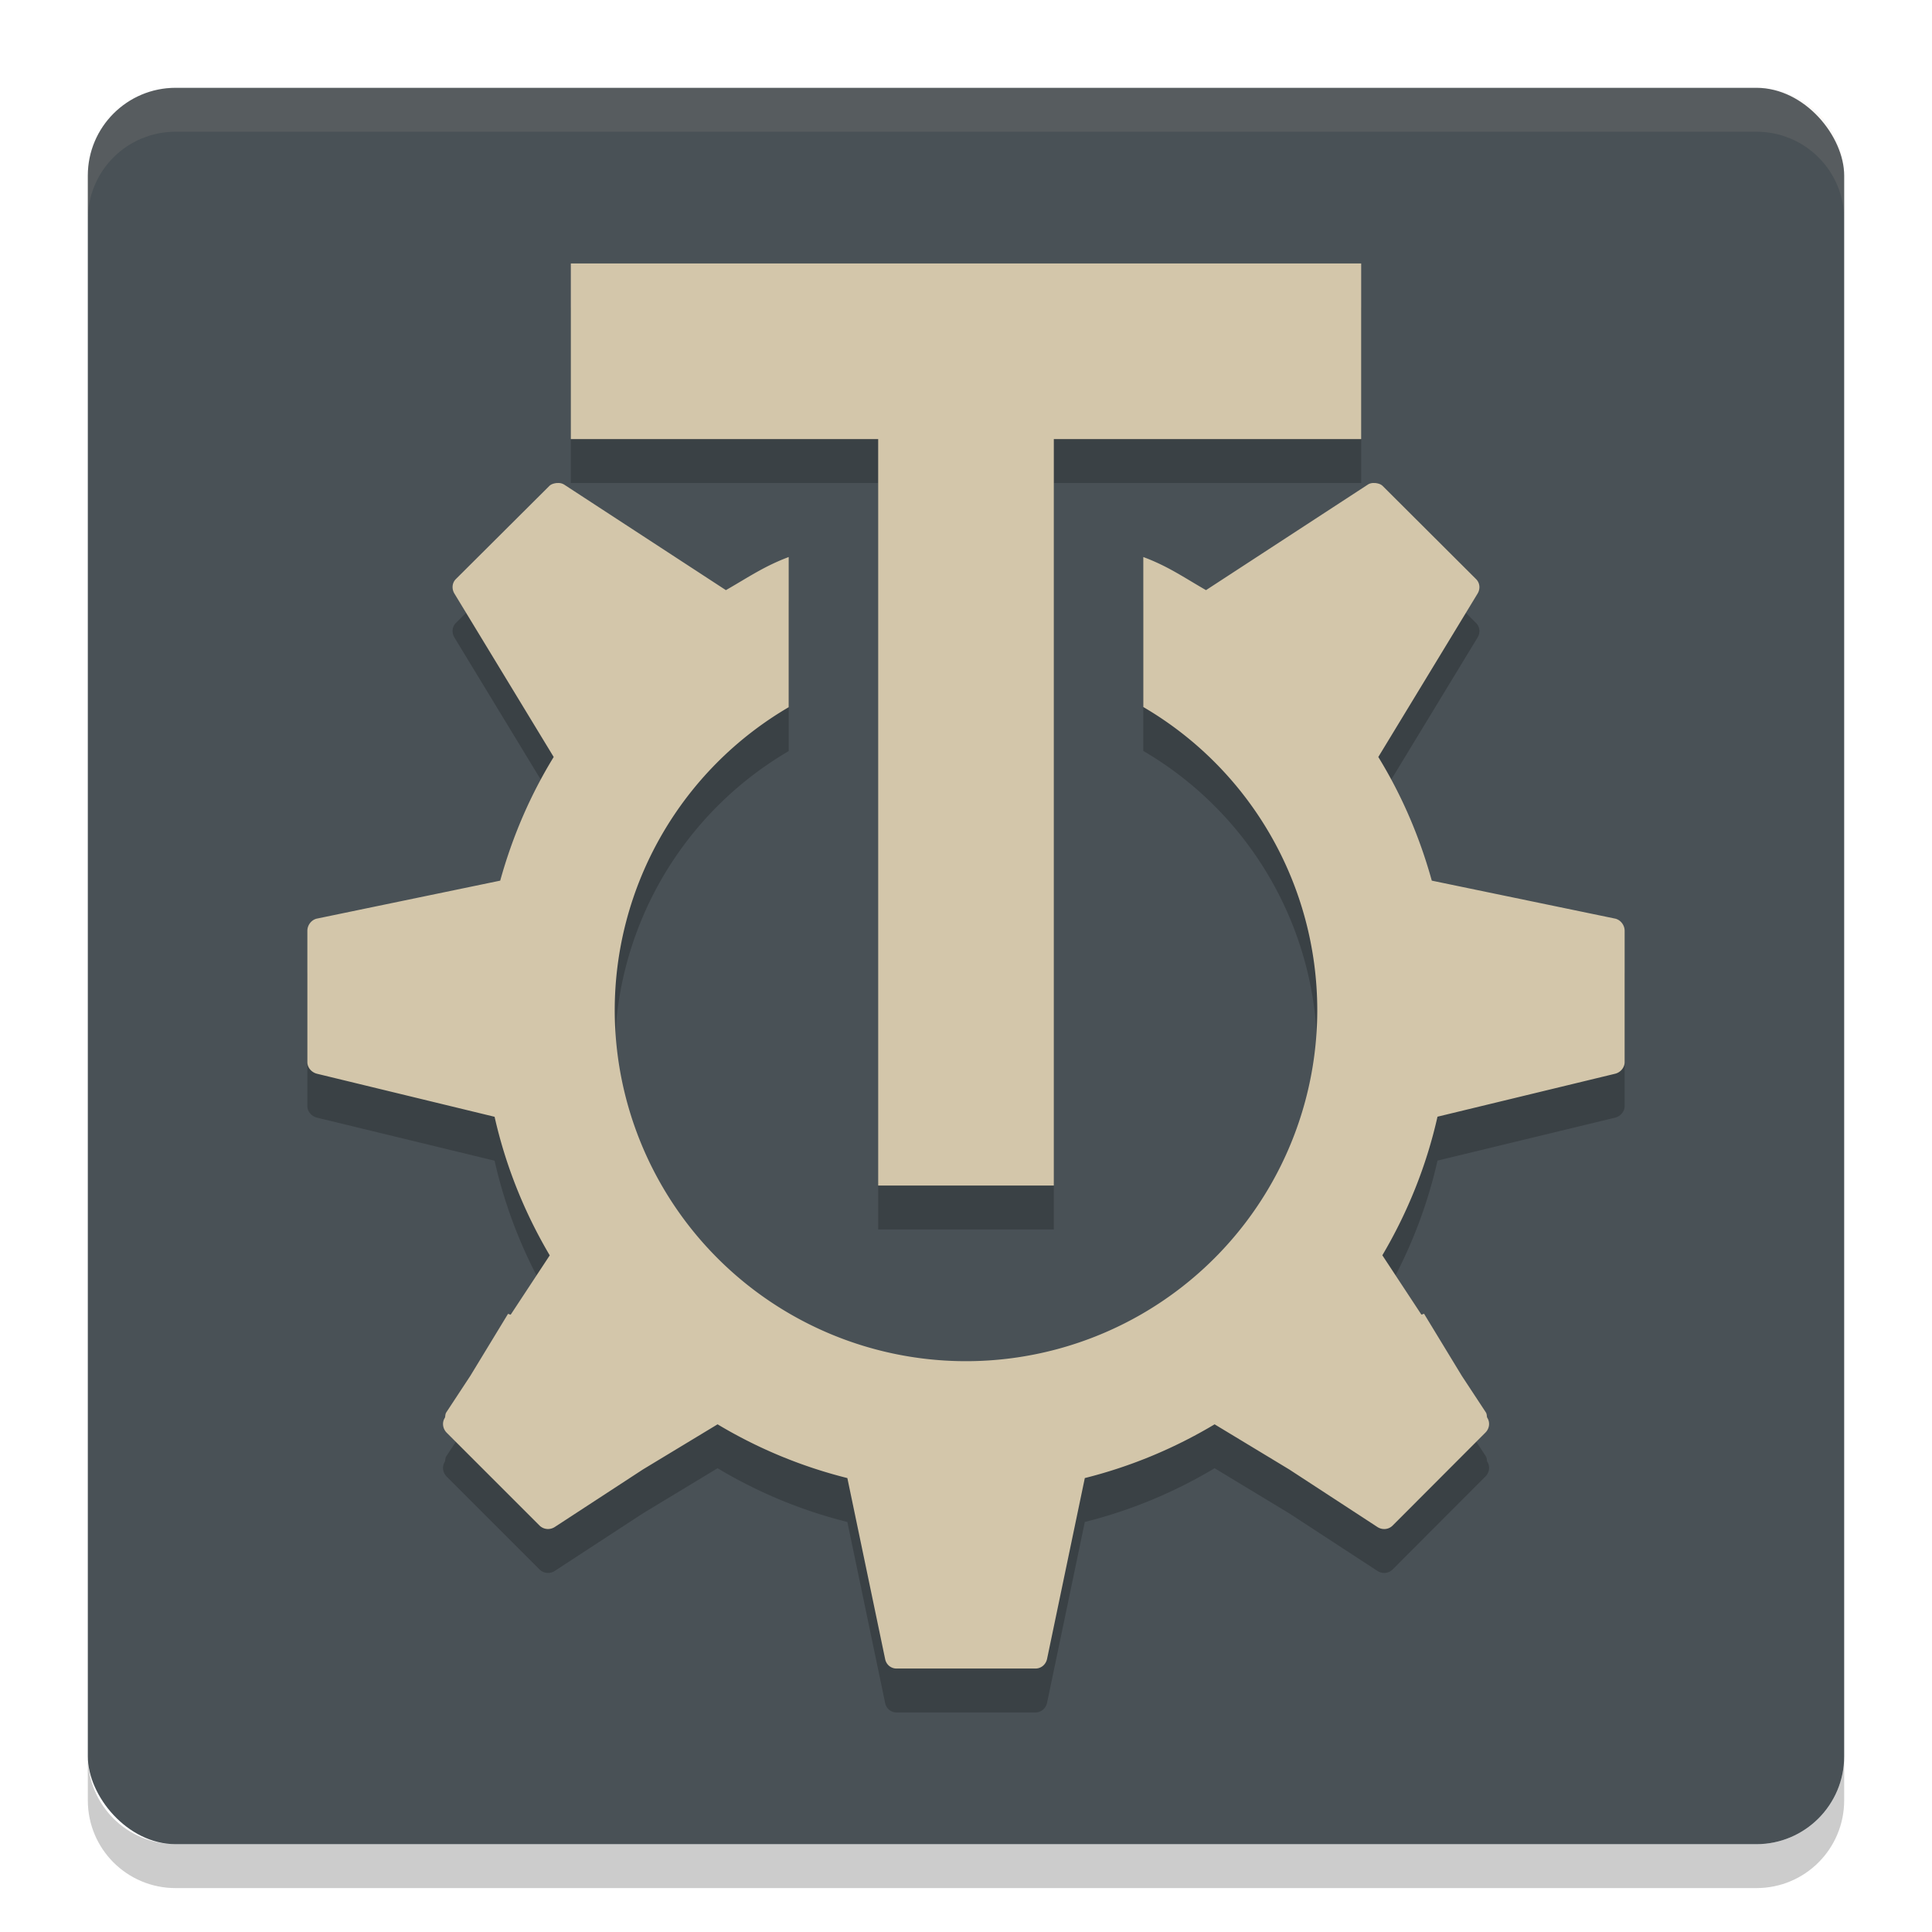 <svg xmlns="http://www.w3.org/2000/svg" width="22" height="22" version="1.1">
 <rect style="fill:#495156" width="20" height="20" x="1" y="1" rx="1" ry="1"/>
 <path style="opacity:0.1;fill:#d3c6aa" d="M 2,1 C 1.446,1 1,1.446 1,2 v 0.5 c 0,-0.554 0.446,-1 1,-1 h 18 c 0.554,0 1,0.446 1,1 V 2 C 21,1.446 20.554,1 20,1 Z"/>
 <path style="opacity:0.2" d="m 2,21.5 c -0.554,0 -1,-0.446 -1,-1 V 20 c 0,0.554 0.446,1 1,1 h 18 c 0.554,0 1,-0.446 1,-1 v 0.5 c 0,0.554 -0.446,1 -1,1 z"/>
 <path style="opacity:0.2" d="m 6.5,3.5 v 2 H 10 V 14 h 2 V 5.5 h 3.5 v -2 z M 6.341,6 C 6.31,6.004 6.278,6.011 6.255,6.034 L 5.191,7.094 C 5.147,7.138 5.142,7.206 5.175,7.26 L 6.305,9.12 C 6.039,9.553 5.835,10.027 5.696,10.528 l -2.086,0.432 C 3.547,10.973 3.5,11.034 3.5,11.099 v 1.496 c 0,0.063 0.049,0.117 0.11,0.132 l 2.022,0.49 c 0.127,0.564 0.342,1.094 0.628,1.578 l -0.445,0.676 -0.03,-0.01 -0.43,0.707 -0.273,0.415 c -0.011,0.017 -0.011,0.037 -0.014,0.057 l -0.004,0.007 c -0.033,0.054 -0.022,0.122 0.022,0.167 L 6.144,17.872 c 0.046,0.045 0.117,0.052 0.172,0.017 l 1.005,-0.656 0.85,-0.514 c 0.454,0.272 0.95,0.48 1.478,0.612 l 0.43,2.06 C 10.091,19.454 10.144,19.5 10.209,19.5 h 0.08 1.422 0.08 c 0.065,0 0.118,-0.046 0.132,-0.109 l 0.43,-2.06 c 0.527,-0.132 1.023,-0.34 1.478,-0.612 l 0.85,0.514 1.005,0.656 c 0.055,0.035 0.126,0.029 0.172,-0.017 l 1.057,-1.059 c 0.045,-0.045 0.055,-0.113 0.022,-0.167 l -0.004,-0.007 c -0.003,-0.019 -0.002,-0.039 -0.014,-0.057 l -0.273,-0.415 -0.43,-0.707 -0.03,0.01 -0.445,-0.676 c 0.286,-0.484 0.501,-1.014 0.628,-1.578 l 2.022,-0.489 C 18.451,12.713 18.5,12.658 18.5,12.595 v -1.496 c 0,-0.065 -0.047,-0.126 -0.11,-0.139 l -2.086,-0.432 C 16.165,10.027 15.961,9.553 15.695,9.12 l 1.13,-1.86 c 0.033,-0.054 0.028,-0.121 -0.017,-0.166 L 15.745,6.034 C 15.722,6.011 15.69,6.004 15.659,6 v 0.001 c -0.03,-0.003 -0.059,5.5e-4 -0.086,0.019 l -1.84,1.2 C 13.479,7.074 13.297,6.946 13.019,6.843 V 8.551 A 4,4 0 0 1 15,12 4,4 0 0 1 11,16 4,4 0 0 1 7,12 4,4 0 0 1 8.981,8.553 v -1.71 c -0.278,0.104 -0.46,0.231 -0.715,0.377 L 6.427,6.02 C 6.399,6.002 6.371,5.998 6.341,6.001 Z"/>
 <path style="fill:#d3c6aa" d="M 6.341,5.5 C 6.31,5.504 6.278,5.511 6.255,5.534 L 5.191,6.594 C 5.147,6.638 5.142,6.706 5.175,6.76 L 6.305,8.62 C 6.039,9.053 5.835,9.527 5.696,10.028 l -2.086,0.432 C 3.547,10.473 3.5,10.534 3.5,10.599 v 1.496 c 0,0.063 0.049,0.117 0.11,0.132 l 2.022,0.49 c 0.127,0.564 0.342,1.094 0.628,1.578 l -0.445,0.676 -0.03,-0.01 -0.43,0.707 -0.273,0.415 c -0.011,0.017 -0.011,0.037 -0.014,0.057 l -0.004,0.007 c -0.033,0.054 -0.022,0.122 0.022,0.167 L 6.144,17.372 c 0.046,0.045 0.117,0.052 0.172,0.017 l 1.005,-0.656 0.85,-0.514 c 0.454,0.272 0.95,0.48 1.478,0.612 l 0.43,2.06 C 10.091,18.954 10.144,19 10.209,19 h 0.08 1.422 0.08 c 0.065,0 0.118,-0.046 0.132,-0.109 l 0.43,-2.06 c 0.527,-0.132 1.023,-0.34 1.478,-0.612 l 0.85,0.514 1.005,0.656 c 0.055,0.035 0.126,0.029 0.172,-0.017 l 1.057,-1.059 c 0.045,-0.045 0.055,-0.113 0.022,-0.167 l -0.004,-0.007 c -0.003,-0.019 -0.002,-0.039 -0.014,-0.057 l -0.273,-0.415 -0.43,-0.707 -0.03,0.01 -0.445,-0.676 c 0.286,-0.484 0.501,-1.014 0.628,-1.578 l 2.022,-0.489 C 18.451,12.213 18.5,12.158 18.5,12.095 v -1.496 c 0,-0.065 -0.047,-0.126 -0.11,-0.139 l -2.086,-0.432 C 16.165,9.527 15.961,9.053 15.695,8.62 l 1.13,-1.86 c 0.033,-0.054 0.028,-0.121 -0.017,-0.166 L 15.745,5.534 C 15.722,5.511 15.69,5.504 15.659,5.5 v 0.001 c -0.03,-0.003 -0.059,5.5e-4 -0.086,0.019 l -1.84,1.2 C 13.479,6.574 13.297,6.446 13.019,6.343 V 8.051 A 4,4 0 0 1 15,11.5 a 4,4 0 0 1 -4,4 4,4 0 0 1 -4,-4 4,4 0 0 1 1.981,-3.447 v -1.71 c -0.278,0.104 -0.46,0.231 -0.715,0.377 L 6.427,5.52 C 6.399,5.502 6.371,5.498 6.341,5.501 Z"/>
 <rect style="fill:#d3c6aa" width="2" height="9" x="10" y="4.5"/>
 <rect style="fill:#d3c6aa" width="2" height="9" x="3" y="-15.5" transform="rotate(90)"/>
</svg>
